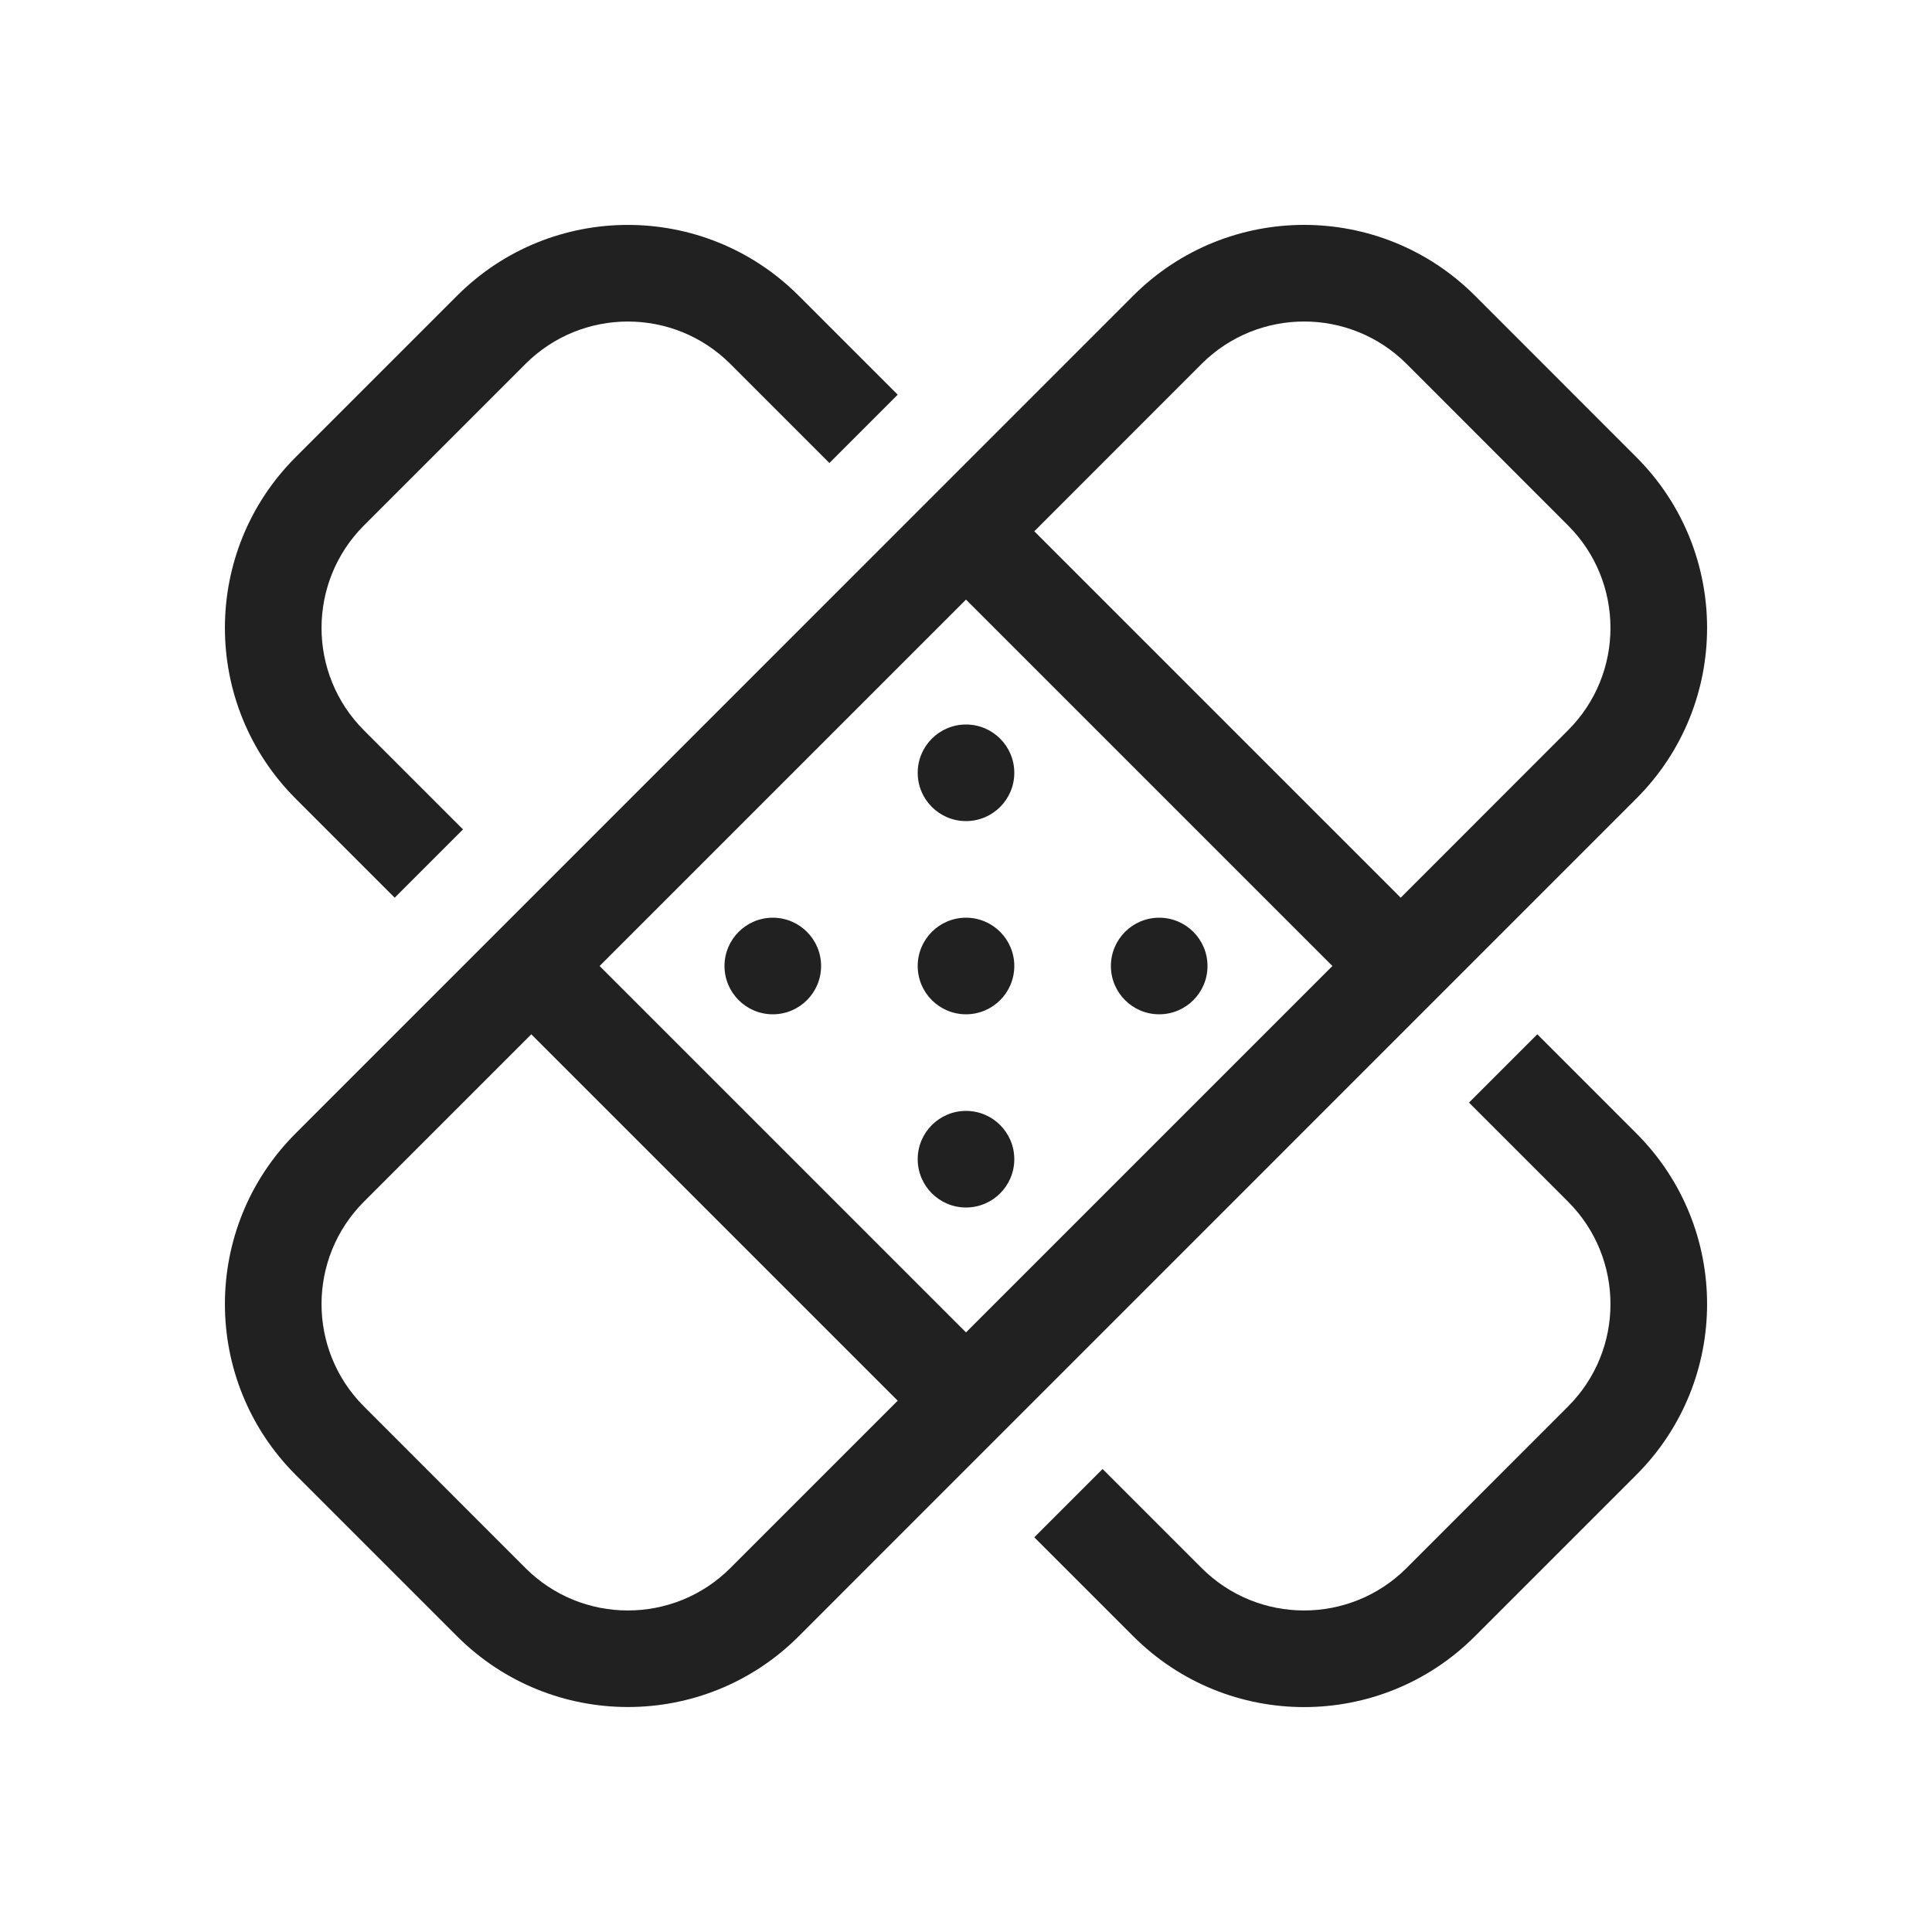 <svg viewBox="0 0 20 20" fill="none" xmlns="http://www.w3.org/2000/svg" height="1em" width="1em">
  <path d="M10.5 8C10.5 8.276 10.276 8.5 10 8.5C9.724 8.5 9.5 8.276 9.5 8C9.5 7.724 9.724 7.5 10 7.5C10.276 7.5 10.5 7.724 10.5 8ZM10.5 10C10.5 10.276 10.276 10.5 10 10.5C9.724 10.5 9.5 10.276 9.5 10C9.5 9.724 9.724 9.5 10 9.5C10.276 9.5 10.5 9.724 10.5 10ZM8 10.5C8.276 10.5 8.5 10.276 8.5 10C8.5 9.724 8.276 9.5 8 9.5C7.724 9.5 7.5 9.724 7.5 10C7.5 10.276 7.724 10.5 8 10.5ZM12.5 10C12.5 10.276 12.276 10.5 12 10.5C11.724 10.5 11.5 10.276 11.5 10C11.5 9.724 11.724 9.5 12 9.5C12.276 9.5 12.5 9.724 12.5 10ZM10 12.5C10.276 12.5 10.5 12.276 10.5 12C10.5 11.724 10.276 11.5 10 11.5C9.724 11.5 9.5 11.724 9.5 12C9.5 12.276 9.724 12.5 10 12.5ZM3.061 15.268C2.084 14.291 2.084 12.708 3.061 11.732L11.732 3.06C12.709 2.084 14.291 2.084 15.268 3.06L16.939 4.732C17.916 5.708 17.916 7.291 16.939 8.267L8.268 16.939C7.292 17.915 5.709 17.915 4.732 16.939L3.061 15.268ZM3.768 12.439C3.182 13.025 3.182 13.975 3.768 14.56L5.439 16.232C6.025 16.818 6.975 16.818 7.561 16.232L9.293 14.5L5.5 10.707L3.768 12.439ZM13.793 10L10 6.207L6.207 10L10 13.793L13.793 10ZM14.5 9.293L16.232 7.56C16.818 6.975 16.818 6.025 16.232 5.439L14.561 3.767C13.975 3.182 13.025 3.182 12.439 3.767L10.707 5.5L14.5 9.293ZM10.707 15.914L11.732 16.939C12.709 17.916 14.291 17.916 15.268 16.939L16.939 15.268C17.916 14.291 17.916 12.708 16.939 11.732L15.914 10.707L15.207 11.414L16.232 12.439C16.818 13.025 16.818 13.975 16.232 14.56L14.561 16.232C13.975 16.818 13.025 16.818 12.439 16.232L11.414 15.207L10.707 15.914ZM8.586 4.793L7.561 3.768C6.975 3.182 6.025 3.182 5.439 3.768L3.768 5.439C3.182 6.025 3.182 6.975 3.768 7.561L4.793 8.586L4.086 9.293L3.061 8.268C2.084 7.291 2.084 5.708 3.061 4.732L4.732 3.061C5.708 2.084 7.291 2.084 8.268 3.061L9.293 4.086L8.586 4.793Z" fill="#212121"/>
</svg>
